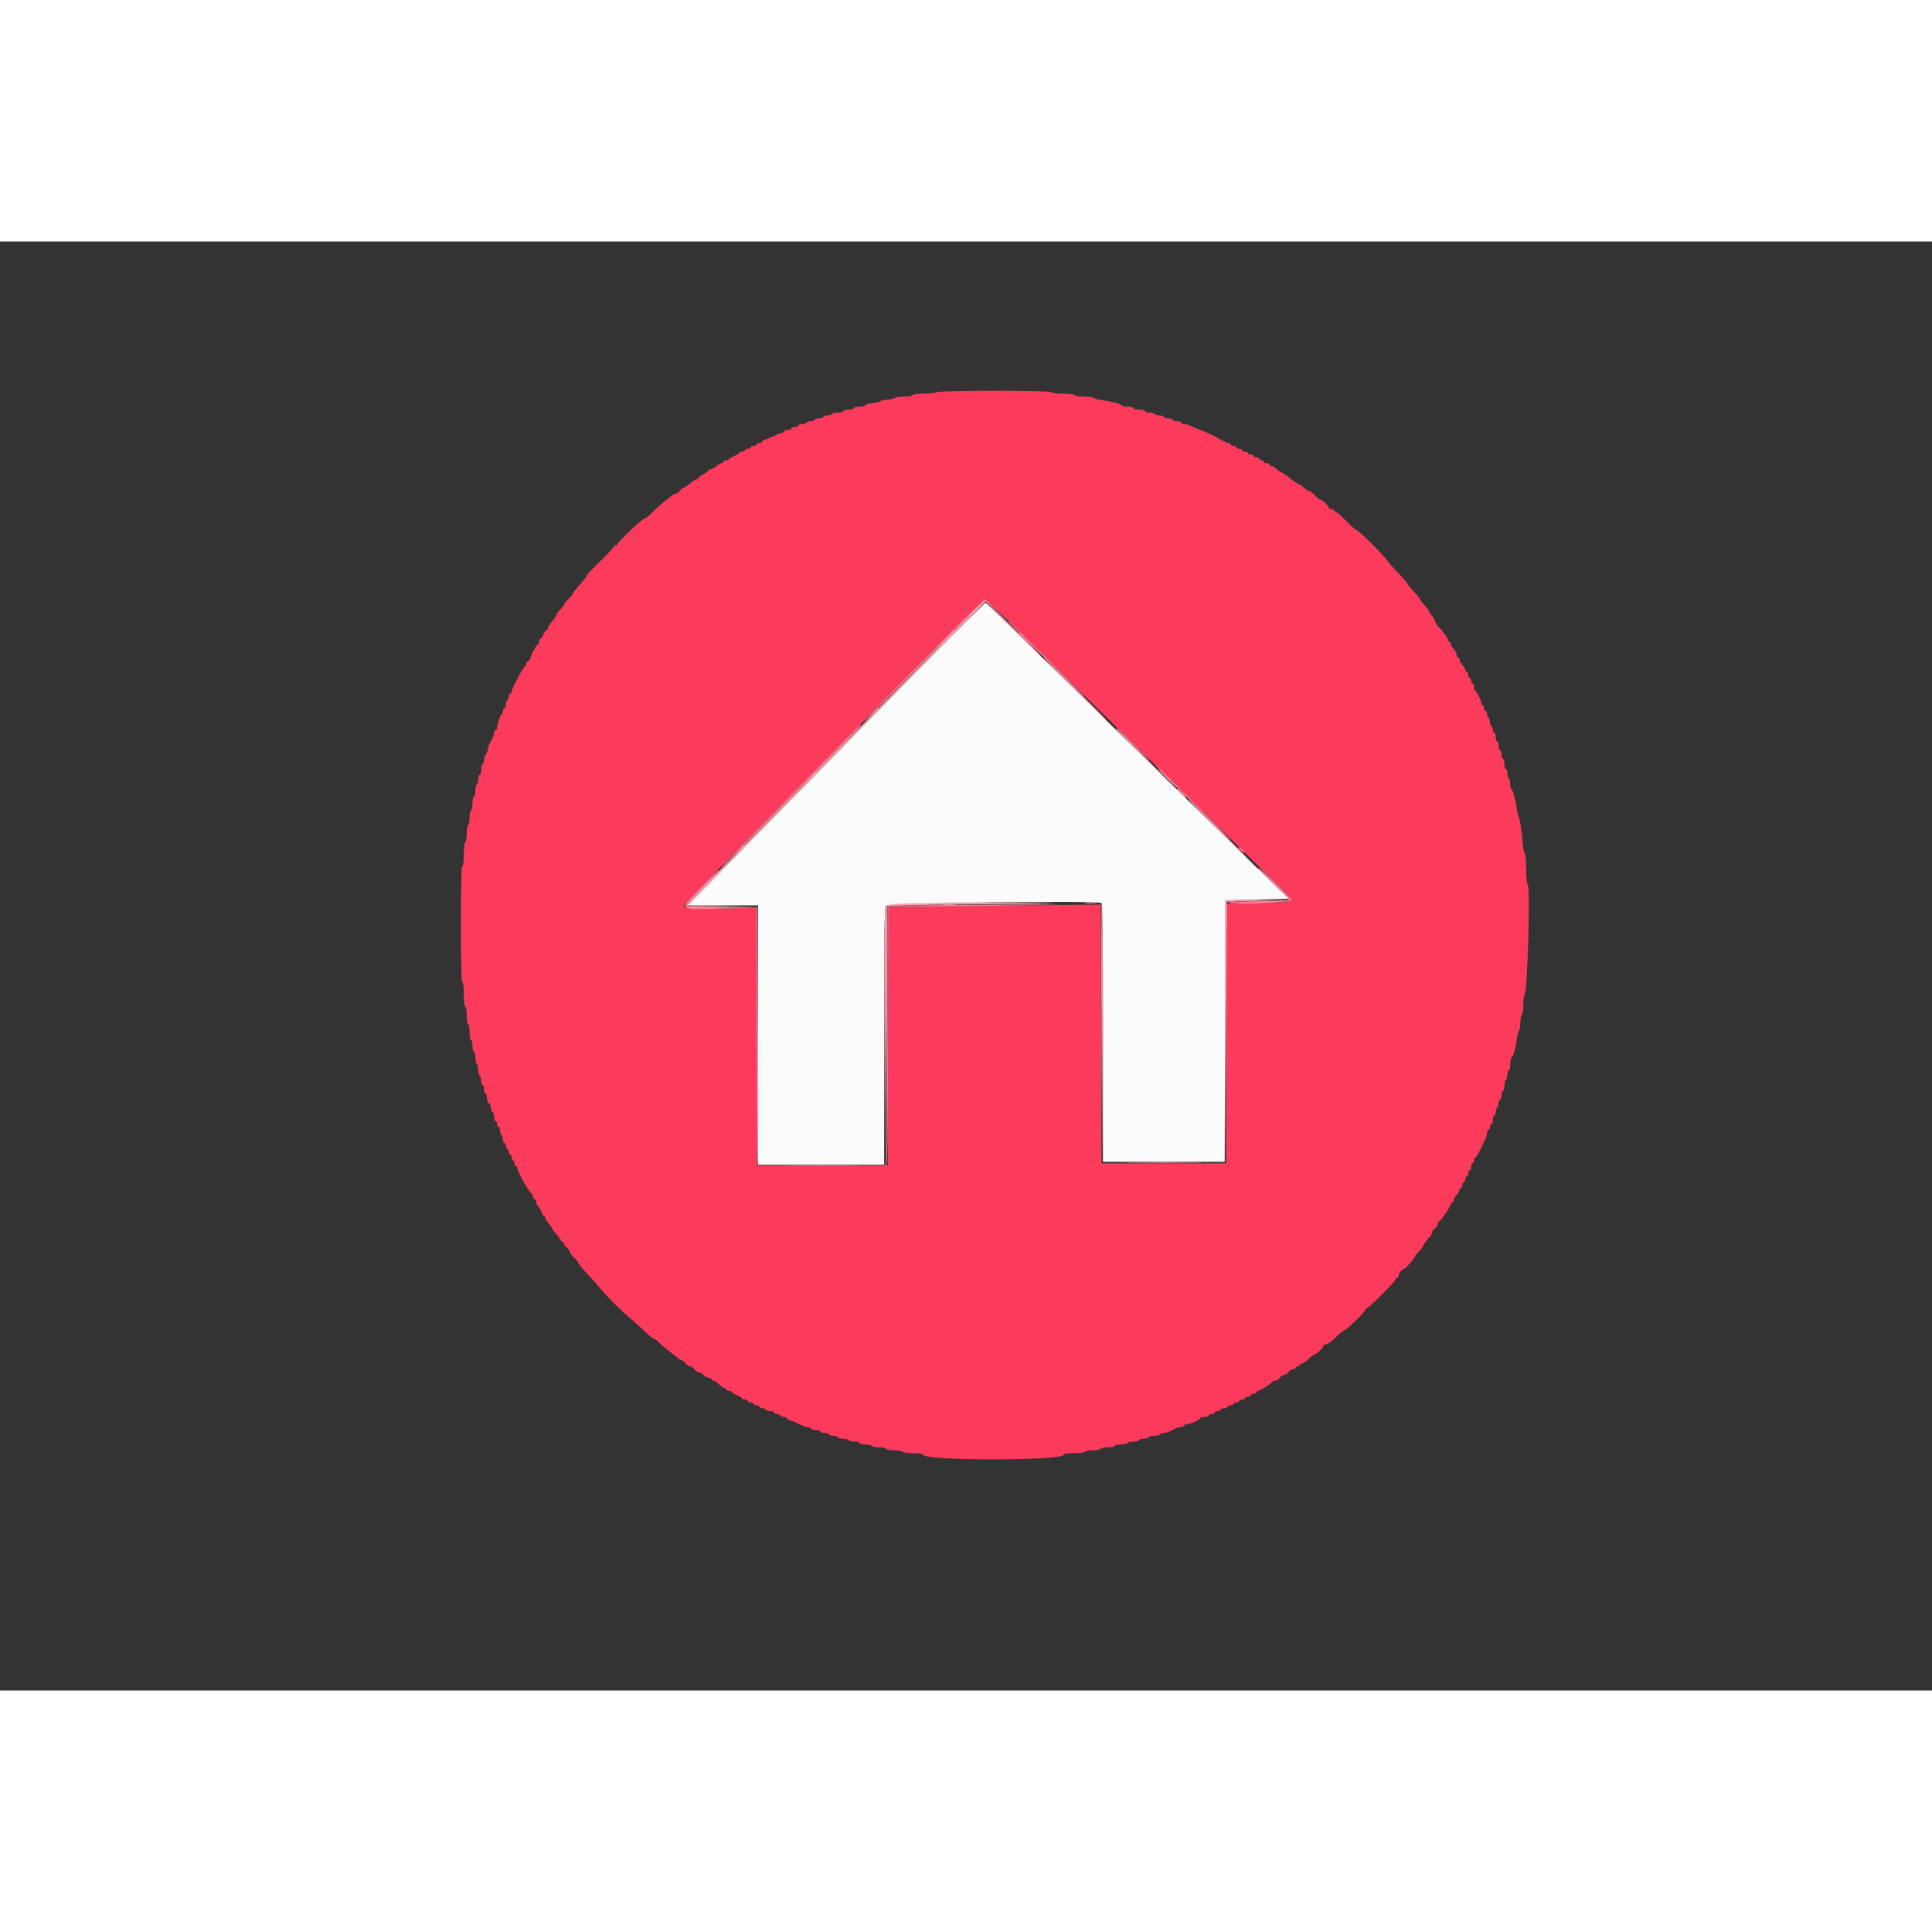 <svg id="svg" version="1.1" xmlns="http://www.w3.org/2000/svg" xmlns:xlink="http://www.w3.org/1999/xlink" width="80" height="80" viewBox="0, 0, 400,300"><rect x="0" y="0" width="400" height="300" fill="#333333" stroke="none"/><g id="svgg"><path id="path0" d="M189.931 88.890 C 182.272 96.692,173.629 105.506,170.726 108.477 C 167.822 111.448,161.538 117.862,156.761 122.731 C 151.984 127.599,146.804 132.899,145.250 134.509 L 142.425 137.434 149.682 137.434 L 156.939 137.434 156.939 164.291 L 156.939 191.148 169.992 191.148 L 183.046 191.148 183.046 164.478 C 183.046 143.503,183.126 137.744,183.421 137.507 C 184.138 136.931,227.121 136.406,228.020 136.961 C 228.265 137.113,228.357 144.430,228.357 163.859 L 228.357 190.548 240.959 190.548 L 253.560 190.548 253.637 163.466 L 253.713 136.384 260.270 136.234 L 266.827 136.084 262.371 131.763 C 259.920 129.387,252.176 121.812,245.161 114.930 C 238.147 108.048,231.530 101.566,230.458 100.526 C 229.385 99.486,223.057 93.288,216.396 86.752 C 209.735 80.216,204.188 74.832,204.071 74.786 C 203.953 74.741,197.590 81.087,189.931 88.890 " stroke="none" fill="#fcfbfb" fill-rule="evenodd"></path><path id="path1" d="M193.848 31.208 C 193.601 31.368,192.427 31.501,191.241 31.503 C 190.054 31.506,188.999 31.643,188.897 31.808 C 188.795 31.973,188.036 32.108,187.209 32.108 C 186.383 32.108,185.437 32.252,185.108 32.429 C 184.778 32.605,184.078 32.758,183.552 32.768 C 183.026 32.779,182.437 32.913,182.243 33.066 C 182.049 33.219,181.307 33.402,180.594 33.473 C 179.880 33.544,179.251 33.739,179.196 33.906 C 179.140 34.072,178.566 34.209,177.919 34.209 C 177.273 34.209,176.744 34.344,176.744 34.509 C 176.744 34.674,176.272 34.809,175.694 34.809 C 175.116 34.809,174.644 34.944,174.644 35.109 C 174.644 35.274,174.104 35.409,173.443 35.409 C 172.783 35.409,172.243 35.544,172.243 35.709 C 172.243 35.874,171.838 36.009,171.343 36.009 C 170.848 36.009,170.443 36.144,170.443 36.309 C 170.443 36.474,170.038 36.609,169.542 36.609 C 169.047 36.609,168.642 36.744,168.642 36.909 C 168.642 37.074,168.313 37.209,167.910 37.209 C 167.507 37.209,167.094 37.344,166.992 37.509 C 166.890 37.674,166.477 37.809,166.074 37.809 C 165.671 37.809,165.341 37.944,165.341 38.110 C 165.341 38.275,165.004 38.410,164.591 38.410 C 164.179 38.410,163.841 38.545,163.841 38.710 C 163.841 38.875,163.503 39.010,163.091 39.010 C 162.678 39.010,162.341 39.145,162.341 39.310 C 162.341 39.475,162.163 39.610,161.947 39.610 C 161.730 39.610,160.853 39.947,159.998 40.360 C 159.142 40.773,158.307 41.110,158.141 41.110 C 157.975 41.110,157.839 41.245,157.839 41.410 C 157.839 41.575,157.569 41.710,157.239 41.710 C 156.909 41.710,156.639 41.845,156.639 42.011 C 156.639 42.176,156.369 42.311,156.039 42.311 C 155.709 42.311,155.439 42.446,155.439 42.611 C 155.439 42.776,155.169 42.911,154.839 42.911 C 154.509 42.911,154.239 43.046,154.239 43.211 C 154.239 43.376,153.968 43.511,153.638 43.511 C 153.308 43.511,153.038 43.621,153.038 43.755 C 153.038 43.889,152.566 44.184,151.988 44.411 C 151.410 44.638,150.938 44.933,150.938 45.067 C 150.938 45.201,150.668 45.311,150.338 45.311 C 150.008 45.311,149.737 45.446,149.737 45.611 C 149.737 45.776,149.560 45.911,149.344 45.911 C 149.127 45.911,148.660 46.182,148.306 46.512 C 147.952 46.842,147.454 47.112,147.199 47.112 C 146.945 47.112,146.737 47.216,146.737 47.344 C 146.737 47.471,146.264 47.830,145.686 48.141 C 145.109 48.452,144.636 48.820,144.636 48.959 C 144.636 49.099,144.467 49.213,144.261 49.213 C 144.055 49.213,143.413 49.618,142.836 50.113 C 142.258 50.607,141.646 51.012,141.477 51.012 C 141.307 51.012,140.973 51.283,140.735 51.613 C 140.497 51.943,140.120 52.213,139.897 52.213 C 139.674 52.213,139.320 52.382,139.111 52.588 C 138.901 52.794,138.269 53.301,137.707 53.713 C 137.144 54.126,136.047 55.105,135.268 55.889 C 134.489 56.673,133.715 57.314,133.548 57.314 C 133.035 57.314,127.832 62.230,127.832 62.714 C 127.832 62.899,127.697 62.968,127.532 62.866 C 127.367 62.764,127.232 62.823,127.232 62.997 C 127.232 63.171,125.949 64.558,124.381 66.079 C 122.813 67.599,121.530 68.949,121.530 69.077 C 121.530 69.328,121.041 69.951,119.505 71.654 C 118.968 72.249,118.530 72.857,118.530 73.007 C 118.530 73.156,118.125 73.656,117.629 74.119 C 117.134 74.581,116.729 75.084,116.729 75.237 C 116.729 75.389,116.392 75.831,115.979 76.219 C 115.566 76.607,115.228 77.069,115.228 77.247 C 115.228 77.424,114.823 78.042,114.329 78.620 C 113.834 79.197,113.429 79.839,113.429 80.045 C 113.429 80.251,113.310 80.420,113.165 80.420 C 113.020 80.420,112.733 80.825,112.528 81.320 C 112.323 81.815,112.037 82.221,111.892 82.221 C 111.747 82.221,111.628 82.491,111.628 82.821 C 111.628 83.151,111.518 83.421,111.384 83.421 C 111.086 83.421,109.827 85.724,109.827 86.268 C 109.827 86.482,109.625 86.735,109.377 86.830 C 109.130 86.925,108.927 87.198,108.927 87.437 C 108.927 87.676,108.810 87.917,108.667 87.972 C 108.316 88.107,105.926 92.665,105.926 93.199 C 105.926 93.432,105.791 93.623,105.626 93.623 C 105.461 93.623,105.326 93.886,105.326 94.206 C 105.326 94.526,105.191 94.872,105.026 94.974 C 104.861 95.076,104.726 95.489,104.726 95.892 C 104.726 96.295,104.591 96.624,104.426 96.624 C 104.261 96.624,104.126 96.894,104.126 97.224 C 104.126 97.554,104.024 97.824,103.899 97.824 C 103.650 97.824,102.926 99.943,102.926 100.670 C 102.926 100.921,102.791 101.125,102.626 101.125 C 102.461 101.125,102.326 101.382,102.326 101.695 C 102.326 102.008,101.996 102.844,101.593 103.553 C 101.191 104.262,100.929 104.951,101.011 105.084 C 101.093 105.217,100.950 105.626,100.693 105.993 C 100.435 106.360,100.225 106.960,100.225 107.326 C 100.225 107.692,100.090 108.075,99.925 108.177 C 99.760 108.279,99.625 108.827,99.625 109.395 C 99.625 109.963,99.490 110.428,99.325 110.428 C 99.160 110.428,99.025 110.825,99.025 111.310 C 99.025 111.796,98.890 112.276,98.725 112.378 C 98.560 112.480,98.425 113.096,98.425 113.746 C 98.425 114.397,98.290 114.929,98.125 114.929 C 97.959 114.929,97.824 115.528,97.824 116.261 C 97.824 116.994,97.689 117.677,97.524 117.779 C 97.359 117.881,97.224 118.557,97.224 119.280 C 97.224 120.003,97.089 120.678,96.924 120.780 C 96.759 120.882,96.624 121.692,96.624 122.581 C 96.624 123.469,96.489 124.279,96.324 124.381 C 96.159 124.483,96.024 125.639,96.024 126.949 C 96.024 128.338,95.899 129.332,95.724 129.332 C 95.529 129.332,95.424 133.533,95.424 141.335 C 95.424 149.137,95.529 153.338,95.724 153.338 C 95.900 153.338,96.024 154.389,96.024 155.889 C 96.024 157.389,96.148 158.440,96.324 158.440 C 96.491 158.440,96.624 159.240,96.624 160.240 C 96.624 161.240,96.758 162.041,96.924 162.041 C 97.089 162.041,97.224 162.783,97.224 163.691 C 97.224 164.599,97.359 165.341,97.524 165.341 C 97.689 165.341,97.824 165.881,97.824 166.542 C 97.824 167.202,97.959 167.742,98.125 167.742 C 98.290 167.742,98.425 168.274,98.425 168.925 C 98.425 169.575,98.560 170.191,98.725 170.293 C 98.890 170.395,99.025 170.935,99.025 171.493 C 99.025 172.051,99.160 172.591,99.325 172.693 C 99.490 172.795,99.625 173.276,99.625 173.761 C 99.625 174.247,99.760 174.644,99.925 174.644 C 100.090 174.644,100.225 175.049,100.225 175.544 C 100.225 176.039,100.360 176.444,100.525 176.444 C 100.690 176.444,100.825 176.853,100.825 177.354 C 100.825 177.854,100.994 178.328,101.200 178.408 C 101.407 178.487,101.597 178.917,101.623 179.364 C 101.649 179.811,101.818 180.226,101.998 180.286 C 102.178 180.346,102.326 180.789,102.326 181.270 C 102.326 181.752,102.461 182.146,102.626 182.146 C 102.791 182.146,102.926 182.416,102.926 182.746 C 102.926 183.076,103.061 183.346,103.226 183.346 C 103.391 183.346,103.526 183.675,103.526 184.078 C 103.526 184.481,103.661 184.894,103.826 184.996 C 103.991 185.098,104.126 185.511,104.126 185.914 C 104.126 186.317,104.261 186.647,104.426 186.647 C 104.591 186.647,104.726 186.917,104.726 187.247 C 104.726 187.577,104.861 187.847,105.026 187.847 C 105.191 187.847,105.326 188.117,105.326 188.447 C 105.326 188.777,105.461 189.047,105.626 189.047 C 105.791 189.047,105.926 189.317,105.926 189.647 C 105.926 189.977,106.062 190.248,106.227 190.248 C 106.392 190.248,106.527 190.518,106.527 190.848 C 106.527 191.178,106.662 191.448,106.827 191.448 C 106.992 191.448,107.127 191.624,107.127 191.839 C 107.127 192.516,108.945 195.874,109.902 196.964 C 110.191 197.293,110.428 197.740,110.428 197.956 C 110.428 198.172,110.563 198.350,110.728 198.350 C 110.893 198.350,111.028 198.594,111.028 198.893 C 111.028 199.192,111.298 199.727,111.628 200.081 C 111.958 200.435,112.228 200.933,112.228 201.188 C 112.228 201.442,112.363 201.650,112.528 201.650 C 112.693 201.650,112.828 201.819,112.829 202.026 C 112.829 202.232,113.166 202.793,113.579 203.272 C 113.991 203.752,114.329 204.252,114.329 204.384 C 114.329 204.516,114.639 204.934,115.018 205.313 C 115.397 205.693,115.798 206.239,115.909 206.527 C 116.020 206.816,116.249 207.052,116.420 207.052 C 116.590 207.052,116.729 207.225,116.729 207.436 C 116.729 207.647,116.999 208.014,117.329 208.252 C 117.659 208.490,117.929 208.871,117.929 209.098 C 117.929 209.326,118.335 209.890,118.830 210.353 C 119.325 210.815,119.730 211.318,119.730 211.469 C 119.730 211.621,120.550 212.613,121.551 213.674 C 122.553 214.736,123.735 216.075,124.177 216.651 C 125.219 218.009,129.186 221.950,130.674 223.106 C 131.312 223.601,132.550 224.715,133.427 225.581 C 134.304 226.448,135.172 227.157,135.357 227.157 C 135.542 227.157,136.051 227.529,136.489 227.983 C 136.926 228.437,137.824 229.210,138.485 229.699 C 139.145 230.189,139.947 230.830,140.267 231.124 C 140.587 231.418,140.996 231.658,141.176 231.658 C 141.356 231.658,141.698 231.928,141.935 232.258 C 142.173 232.588,142.578 232.858,142.836 232.858 C 143.093 232.858,143.498 233.128,143.736 233.458 C 143.974 233.788,144.347 234.059,144.565 234.059 C 144.783 234.059,145.251 234.329,145.606 234.659 C 145.960 234.989,146.494 235.259,146.793 235.259 C 147.092 235.259,147.337 235.394,147.337 235.559 C 147.337 235.724,147.516 235.859,147.735 235.859 C 147.953 235.859,148.450 236.197,148.837 236.609 C 149.225 237.022,149.721 237.359,149.940 237.359 C 150.159 237.359,150.338 237.494,150.338 237.659 C 150.338 237.824,150.608 237.959,150.938 237.959 C 151.268 237.959,151.538 238.069,151.538 238.204 C 151.538 238.338,152.011 238.633,152.588 238.860 C 153.166 239.086,153.638 239.382,153.638 239.516 C 153.638 239.650,153.908 239.760,154.239 239.760 C 154.569 239.760,154.839 239.895,154.839 240.060 C 154.839 240.225,155.109 240.360,155.439 240.360 C 155.769 240.360,156.039 240.495,156.039 240.660 C 156.039 240.825,156.309 240.960,156.639 240.960 C 156.969 240.960,157.239 241.095,157.239 241.260 C 157.239 241.425,157.501 241.560,157.822 241.560 C 158.142 241.560,158.488 241.695,158.590 241.860 C 158.692 242.026,159.105 242.161,159.508 242.161 C 159.910 242.161,160.240 242.296,160.240 242.461 C 160.240 242.626,160.502 242.761,160.823 242.761 C 161.143 242.761,161.488 242.896,161.590 243.061 C 161.692 243.226,162.038 243.361,162.358 243.361 C 162.679 243.361,162.941 243.493,162.941 243.655 C 162.941 243.817,163.312 244.042,163.766 244.155 C 164.220 244.268,165.034 244.608,165.576 244.911 C 166.117 245.214,166.818 245.461,167.133 245.461 C 167.449 245.461,167.790 245.596,167.892 245.761 C 167.994 245.926,168.475 246.062,168.960 246.062 C 169.445 246.062,169.842 246.197,169.842 246.362 C 169.842 246.527,170.248 246.662,170.743 246.662 C 171.238 246.662,171.643 246.797,171.643 246.962 C 171.643 247.127,172.048 247.262,172.543 247.262 C 173.038 247.262,173.443 247.397,173.443 247.562 C 173.443 247.727,173.908 247.862,174.476 247.862 C 175.044 247.862,175.592 247.997,175.694 248.162 C 175.796 248.327,176.344 248.462,176.912 248.462 C 177.480 248.462,177.944 248.597,177.944 248.762 C 177.944 248.927,178.477 249.062,179.127 249.062 C 179.778 249.062,180.393 249.197,180.495 249.362 C 180.597 249.527,181.272 249.662,181.995 249.662 C 182.719 249.662,183.394 249.797,183.496 249.962 C 183.598 250.128,184.341 250.263,185.146 250.263 C 185.952 250.263,186.695 250.398,186.797 250.563 C 186.899 250.728,187.908 250.863,189.040 250.863 C 190.398 250.863,191.139 250.988,191.220 251.231 C 191.630 252.459,219.776 252.451,220.185 251.222 C 220.263 250.990,221.031 250.863,222.363 250.863 C 223.495 250.863,224.504 250.728,224.606 250.563 C 224.708 250.398,225.451 250.263,226.257 250.263 C 227.062 250.263,227.805 250.128,227.907 249.962 C 228.009 249.797,228.692 249.662,229.425 249.662 C 230.158 249.662,230.758 249.527,230.758 249.362 C 230.758 249.197,231.365 249.062,232.108 249.062 C 232.851 249.062,233.458 248.927,233.458 248.762 C 233.458 248.597,233.998 248.462,234.659 248.462 C 235.319 248.462,235.859 248.327,235.859 248.162 C 235.859 247.997,236.256 247.862,236.741 247.862 C 237.227 247.862,237.707 247.727,237.809 247.562 C 237.911 247.397,238.452 247.262,239.010 247.262 C 239.568 247.262,240.108 247.127,240.210 246.962 C 240.312 246.797,240.659 246.662,240.982 246.662 C 241.305 246.662,241.837 246.527,242.165 246.362 C 242.492 246.197,243.029 245.926,243.357 245.761 C 243.685 245.596,244.225 245.461,244.557 245.461 C 244.889 245.461,245.161 245.326,245.161 245.161 C 245.161 244.996,245.427 244.861,245.751 244.861 C 246.476 244.861,248.462 243.941,248.462 243.605 C 248.462 243.471,248.867 243.361,249.362 243.361 C 249.857 243.361,250.263 243.226,250.263 243.061 C 250.263 242.896,250.533 242.761,250.863 242.761 C 251.193 242.761,251.463 242.626,251.463 242.461 C 251.463 242.296,251.733 242.161,252.063 242.161 C 252.393 242.161,252.663 242.026,252.663 241.860 C 252.663 241.695,253.001 241.560,253.413 241.560 C 253.826 241.560,254.164 241.425,254.164 241.260 C 254.164 241.095,254.434 240.960,254.764 240.960 C 255.094 240.960,255.364 240.825,255.364 240.660 C 255.364 240.495,255.634 240.360,255.964 240.360 C 256.294 240.360,256.564 240.225,256.564 240.060 C 256.564 239.895,256.834 239.760,257.164 239.760 C 257.494 239.760,257.764 239.625,257.764 239.460 C 257.764 239.295,258.035 239.160,258.365 239.160 C 258.695 239.160,258.965 239.025,258.965 238.860 C 258.965 238.695,259.235 238.560,259.565 238.560 C 259.895 238.560,260.165 238.425,260.165 238.260 C 260.165 238.095,260.303 237.959,260.472 237.959 C 260.836 237.959,263.272 236.408,263.416 236.084 C 263.471 235.960,263.745 235.859,264.025 235.859 C 264.305 235.859,264.728 235.589,264.966 235.259 C 265.204 234.929,265.609 234.659,265.866 234.659 C 266.124 234.659,266.529 234.389,266.767 234.059 C 267.005 233.728,267.440 233.458,267.733 233.458 C 268.027 233.458,268.267 233.323,268.267 233.158 C 268.267 232.993,268.470 232.858,268.717 232.858 C 268.965 232.858,269.167 232.723,269.167 232.558 C 269.167 232.393,269.350 232.258,269.573 232.258 C 269.796 232.258,270.402 231.853,270.921 231.358 C 271.439 230.863,271.965 230.457,272.090 230.457 C 272.476 230.457,273.968 229.058,273.968 228.697 C 273.968 228.510,274.169 228.357,274.415 228.357 C 274.902 228.357,275.606 227.836,277.149 226.332 C 277.699 225.795,278.273 225.356,278.425 225.356 C 278.818 225.356,282.671 221.565,282.671 221.178 C 282.671 221.001,282.807 220.855,282.975 220.855 C 283.371 220.855,288.972 215.254,288.972 214.858 C 288.972 214.690,289.107 214.554,289.272 214.554 C 289.437 214.554,289.572 214.341,289.572 214.082 C 289.572 213.606,290.255 212.753,290.636 212.753 C 290.915 212.753,292.873 210.598,292.873 210.291 C 292.873 210.157,293.278 209.623,293.773 209.105 C 294.269 208.587,294.674 208.050,294.674 207.911 C 294.674 207.671,295.284 206.848,296.099 205.989 C 296.305 205.772,296.474 205.412,296.474 205.189 C 296.474 204.966,296.744 204.589,297.074 204.351 C 297.404 204.113,297.674 203.678,297.674 203.385 C 297.674 203.091,297.805 202.851,297.965 202.851 C 298.283 202.851,300.375 199.720,300.375 199.244 C 300.375 199.082,300.510 198.950,300.675 198.950 C 300.840 198.950,300.975 198.742,300.975 198.487 C 300.975 198.233,301.245 197.735,301.575 197.380 C 301.905 197.026,302.176 196.559,302.176 196.343 C 302.176 196.126,302.311 195.949,302.476 195.949 C 302.641 195.949,302.776 195.679,302.776 195.349 C 302.776 195.019,302.911 194.749,303.076 194.749 C 303.241 194.749,303.376 194.479,303.376 194.149 C 303.376 193.818,303.511 193.548,303.676 193.548 C 303.841 193.548,303.976 193.278,303.976 192.948 C 303.976 192.618,304.111 192.348,304.276 192.348 C 304.441 192.348,304.576 192.011,304.576 191.598 C 304.576 191.185,304.711 190.848,304.876 190.848 C 305.041 190.848,305.176 190.578,305.176 190.248 C 305.176 189.917,305.301 189.647,305.454 189.647 C 305.607 189.647,306.092 188.871,306.531 187.922 C 306.970 186.973,307.452 185.962,307.603 185.675 C 307.754 185.389,307.877 184.883,307.877 184.550 C 307.877 184.218,308.012 183.946,308.177 183.946 C 308.342 183.946,308.477 183.676,308.477 183.346 C 308.477 183.016,308.612 182.746,308.777 182.746 C 308.942 182.746,309.077 182.341,309.077 181.845 C 309.077 181.350,309.212 180.945,309.377 180.945 C 309.542 180.945,309.677 180.616,309.677 180.213 C 309.677 179.810,309.812 179.397,309.977 179.295 C 310.143 179.193,310.278 178.780,310.278 178.377 C 310.278 177.974,310.413 177.644,310.578 177.644 C 310.743 177.644,310.878 177.239,310.878 176.744 C 310.878 176.249,311.013 175.844,311.178 175.844 C 311.343 175.844,311.478 175.379,311.478 174.811 C 311.478 174.244,311.613 173.695,311.778 173.593 C 311.943 173.491,312.078 173.011,312.078 172.525 C 312.078 172.040,312.213 171.643,312.378 171.643 C 312.543 171.643,312.678 171.047,312.678 170.318 C 312.678 169.589,312.826 168.943,313.007 168.883 C 313.340 168.772,313.800 167.066,314.084 164.891 C 314.170 164.231,314.361 163.563,314.509 163.406 C 314.657 163.249,314.779 162.481,314.779 161.698 C 314.779 160.916,314.914 160.192,315.079 160.090 C 315.244 159.988,315.379 159.062,315.379 158.032 C 315.379 157.002,315.505 156.031,315.659 155.874 C 316.263 155.259,316.860 133.694,316.289 133.123 C 316.118 132.953,315.979 131.517,315.979 129.932 C 315.979 128.348,315.855 126.923,315.704 126.767 C 315.553 126.610,315.356 125.671,315.266 124.681 C 314.964 121.362,314.749 119.884,314.482 119.280 C 314.335 118.950,314.150 118.207,314.070 117.629 C 313.777 115.526,313.262 113.576,312.974 113.478 C 312.811 113.423,312.678 112.925,312.678 112.371 C 312.678 111.817,312.543 111.280,312.378 111.178 C 312.213 111.076,312.078 110.595,312.078 110.110 C 312.078 109.624,311.943 109.227,311.778 109.227 C 311.613 109.227,311.478 108.755,311.478 108.177 C 311.478 107.599,311.343 107.127,311.178 107.127 C 311.013 107.127,310.878 106.722,310.878 106.227 C 310.878 105.731,310.743 105.326,310.578 105.326 C 310.413 105.326,310.278 104.921,310.278 104.426 C 310.278 103.931,310.143 103.526,309.977 103.526 C 309.812 103.526,309.677 103.121,309.677 102.626 C 309.677 102.131,309.542 101.725,309.377 101.725 C 309.212 101.725,309.077 101.463,309.077 101.143 C 309.077 100.823,308.942 100.477,308.777 100.375 C 308.612 100.273,308.477 99.868,308.477 99.475 C 308.477 99.082,308.342 98.677,308.177 98.575 C 308.012 98.473,307.877 98.127,307.877 97.807 C 307.877 97.486,307.742 97.224,307.577 97.224 C 307.412 97.224,307.277 96.954,307.277 96.624 C 307.277 96.294,307.142 96.024,306.977 96.024 C 306.812 96.024,306.677 95.826,306.677 95.584 C 306.677 94.975,305.720 93.023,305.421 93.023 C 305.286 93.023,305.176 92.686,305.176 92.273 C 305.176 91.860,305.041 91.523,304.876 91.523 C 304.711 91.523,304.576 91.253,304.576 90.923 C 304.576 90.593,304.441 90.323,304.276 90.323 C 304.111 90.323,303.976 90.053,303.976 89.722 C 303.976 89.392,303.841 89.122,303.676 89.122 C 303.511 89.122,303.376 88.945,303.376 88.729 C 303.376 88.512,303.106 88.045,302.776 87.691 C 302.446 87.337,302.176 86.839,302.176 86.584 C 302.176 86.330,302.041 86.122,301.875 86.122 C 301.710 86.122,301.575 85.877,301.575 85.578 C 301.575 85.279,301.305 84.745,300.975 84.390 C 300.645 84.036,300.375 83.538,300.375 83.283 C 300.375 83.029,300.240 82.821,300.075 82.821 C 299.910 82.821,299.775 82.652,299.775 82.446 C 299.774 82.085,298.985 81.011,297.688 79.606 C 297.350 79.240,297.074 78.759,297.074 78.537 C 297.074 78.315,296.804 77.843,296.474 77.488 C 296.144 77.134,295.874 76.724,295.874 76.576 C 295.874 76.429,295.469 75.884,294.974 75.366 C 294.479 74.848,294.074 74.309,294.074 74.169 C 294.074 74.029,293.466 73.271,292.723 72.484 C 291.980 71.698,291.373 70.946,291.373 70.812 C 291.373 70.679,290.594 69.779,289.641 68.811 C 288.689 67.844,287.577 66.583,287.171 66.009 C 286.251 64.709,281.215 59.715,280.825 59.715 C 280.666 59.715,279.742 58.905,278.770 57.914 C 277.798 56.924,276.918 56.114,276.814 56.114 C 276.711 56.114,276.423 55.910,276.173 55.661 C 275.924 55.412,275.596 55.285,275.445 55.379 C 275.293 55.473,275.169 55.400,275.169 55.218 C 275.169 54.781,273.792 53.413,273.352 53.413 C 273.163 53.413,272.631 53.008,272.168 52.513 C 271.706 52.018,271.161 51.613,270.958 51.613 C 270.754 51.613,270.370 51.376,270.103 51.086 C 269.836 50.796,269.212 50.358,268.717 50.113 C 268.222 49.867,267.613 49.463,267.363 49.214 C 266.877 48.731,265.999 48.139,265.266 47.800 C 265.019 47.686,264.554 47.349,264.234 47.052 C 263.915 46.755,263.476 46.512,263.259 46.512 C 263.043 46.512,262.866 46.377,262.866 46.212 C 262.866 46.047,262.596 45.911,262.266 45.911 C 261.935 45.911,261.665 45.776,261.665 45.611 C 261.665 45.446,261.463 45.311,261.215 45.311 C 260.968 45.311,260.765 45.176,260.765 45.011 C 260.765 44.846,260.495 44.711,260.165 44.711 C 259.835 44.711,259.565 44.576,259.565 44.411 C 259.565 44.246,259.295 44.111,258.965 44.111 C 258.635 44.111,258.365 43.976,258.365 43.811 C 258.365 43.646,258.095 43.511,257.764 43.511 C 257.434 43.511,257.164 43.376,257.164 43.211 C 257.164 43.046,256.894 42.911,256.564 42.911 C 256.234 42.911,255.964 42.776,255.964 42.611 C 255.964 42.446,255.694 42.311,255.364 42.311 C 255.034 42.311,254.764 42.176,254.764 42.011 C 254.764 41.845,254.558 41.710,254.308 41.710 C 254.057 41.710,253.348 41.404,252.732 41.028 C 251.617 40.349,250.421 39.764,249.137 39.270 C 247.825 38.765,246.806 38.336,246.291 38.075 C 246.004 37.929,245.498 37.809,245.165 37.809 C 244.833 37.809,244.561 37.674,244.561 37.509 C 244.561 37.344,244.156 37.209,243.661 37.209 C 243.166 37.209,242.761 37.074,242.761 36.909 C 242.761 36.744,242.356 36.609,241.860 36.609 C 241.365 36.609,240.960 36.474,240.960 36.309 C 240.960 36.144,240.563 36.009,240.078 36.009 C 239.592 36.009,239.112 35.874,239.010 35.709 C 238.908 35.544,238.427 35.409,237.942 35.409 C 237.456 35.409,237.059 35.274,237.059 35.109 C 237.059 34.944,236.519 34.809,235.859 34.809 C 235.199 34.809,234.659 34.674,234.659 34.509 C 234.659 34.344,234.130 34.209,233.483 34.209 C 232.837 34.209,232.263 34.076,232.208 33.913 C 232.106 33.610,230.050 33.080,227.907 32.802 C 227.247 32.717,226.578 32.526,226.422 32.377 C 226.265 32.229,225.361 32.108,224.414 32.108 C 223.466 32.108,222.608 31.973,222.506 31.808 C 222.404 31.643,221.323 31.508,220.105 31.508 C 218.887 31.508,217.806 31.373,217.704 31.208 C 217.457 30.807,194.468 30.807,193.848 31.208 M207.102 76.949 C 208.642 78.423,214.708 84.365,220.582 90.152 C 226.456 95.940,235.301 104.612,240.237 109.424 C 248.221 117.206,251.846 120.757,264.141 132.838 C 268.401 137.024,268.655 136.725,260.615 136.988 L 253.863 137.208 253.863 164.028 L 253.863 190.848 240.962 190.848 L 228.060 190.848 227.984 164.066 L 227.907 137.284 223.856 137.315 C 221.628 137.332,211.737 137.451,201.877 137.579 L 183.949 137.812 183.873 164.555 L 183.796 191.298 170.293 191.298 L 156.789 191.298 156.713 164.623 L 156.636 137.948 149.486 138.115 C 142.625 138.276,141.428 138.180,141.674 137.490 C 141.809 137.110,145.750 133.032,161.859 116.602 C 175.448 102.743,176.249 101.924,184.220 93.743 C 196.132 81.517,203.608 74.105,203.947 74.185 C 204.142 74.231,205.562 75.475,207.102 76.949 " stroke="none" fill="#fc3b5c" fill-rule="evenodd"></path><path id="path2" d="M196.660 81.095 C 186.313 91.535,178.706 99.337,178.606 99.612 C 178.515 99.865,187.156 91.166,197.597 80.495 C 200.867 77.153,203.688 74.419,203.865 74.419 C 204.042 74.419,205.203 75.398,206.445 76.594 L 208.702 78.770 206.459 76.444 C 205.225 75.165,204.072 74.119,203.896 74.119 C 203.719 74.119,200.464 77.258,196.660 81.095 M208.852 78.727 C 208.852 78.936,224.436 94.351,224.768 94.471 C 224.916 94.524,221.582 91.148,217.358 86.969 C 208.238 77.945,208.852 78.540,208.852 78.727 M176.144 101.994 C 175.071 103.111,168.590 109.731,161.740 116.707 C 154.891 123.682,149.240 129.517,149.183 129.674 C 149.125 129.831,152.771 126.209,157.285 121.625 C 161.798 117.041,168.327 110.411,171.793 106.892 C 177.283 101.318,178.625 99.860,178.195 99.945 C 178.140 99.955,177.217 100.878,176.144 101.994 M234.359 103.976 C 236.251 105.874,237.867 107.427,237.950 107.427 C 238.032 107.427,236.551 105.874,234.659 103.976 C 232.766 102.078,231.150 100.525,231.068 100.525 C 230.985 100.525,232.466 102.078,234.359 103.976 M239.460 108.666 C 239.460 108.883,254.440 123.768,254.773 123.882 C 254.936 123.937,251.614 120.562,247.391 116.380 C 243.167 112.198,239.655 108.721,239.586 108.652 C 239.517 108.583,239.460 108.590,239.460 108.666 M256.864 126.032 C 257.245 126.362,257.624 126.632,257.707 126.632 C 257.790 126.632,257.613 126.362,257.314 126.032 C 257.016 125.701,256.636 125.431,256.472 125.431 C 256.307 125.431,256.484 125.701,256.864 126.032 M263.723 132.680 C 265.598 134.593,267.005 136.237,266.850 136.333 C 266.695 136.429,264.283 136.531,261.491 136.560 C 258.699 136.590,255.806 136.714,255.064 136.836 L 253.713 137.059 255.541 137.097 C 259.981 137.188,267.367 136.737,267.367 136.374 C 267.367 136.173,265.873 134.540,264.048 132.745 C 259.655 128.426,259.531 128.402,263.723 132.680 M145.236 133.600 C 140.359 138.661,140.053 138.336,149.488 138.115 L 156.639 137.948 156.639 164.530 C 156.639 179.150,156.740 191.175,156.864 191.252 C 156.988 191.328,157.022 179.352,156.939 164.638 L 156.789 137.884 149.737 137.808 C 145.859 137.766,142.491 137.659,142.253 137.570 C 141.956 137.460,142.942 136.284,145.389 133.831 C 147.352 131.863,148.897 130.200,148.822 130.136 C 148.748 130.072,147.134 131.631,145.236 133.600 M191.298 137.434 L 183.796 137.584 183.719 164.274 C 183.659 185.151,183.561 191.022,183.269 191.229 C 182.994 191.424,183.014 191.461,183.346 191.371 C 183.741 191.263,183.805 187.977,183.873 164.491 L 183.949 137.734 192.125 137.692 C 196.621 137.669,204.824 137.557,210.353 137.444 L 220.405 137.237 209.602 137.261 C 203.661 137.274,195.424 137.352,191.298 137.434 " stroke="none" fill="#fc849b" fill-rule="evenodd"></path><path id="path3" d="M200.451 77.644 C 197.083 81.157,166.762 112.117,150.287 128.868 C 142.958 136.318,142.236 137.092,142.236 137.480 C 142.236 137.620,145.578 137.703,149.662 137.665 L 157.089 137.596 149.763 137.510 L 142.436 137.423 145.261 134.506 C 152.753 126.772,180.620 98.329,196.635 82.071 L 204.025 74.569 209.667 80.195 C 212.771 83.290,215.384 85.821,215.474 85.821 C 215.565 85.821,213.061 83.256,209.910 80.120 C 206.759 76.984,204.038 74.419,203.863 74.419 C 203.688 74.419,202.153 75.870,200.451 77.644 M222.130 92.383 C 225.655 95.861,228.633 98.800,228.748 98.915 C 228.863 99.031,228.957 99.061,228.957 98.984 C 228.957 98.760,216.374 86.283,216.031 86.166 C 215.861 86.108,218.606 88.906,222.130 92.383 M231.058 100.936 C 231.058 101.049,241.140 111.066,241.507 111.317 C 241.619 111.394,239.349 109.064,236.462 106.141 C 231.430 101.043,231.058 100.685,231.058 100.936 M243.661 113.355 C 243.661 113.653,244.761 114.707,245.461 115.078 C 245.709 115.210,245.641 115.052,245.311 114.729 C 244.981 114.405,244.475 113.903,244.186 113.613 C 243.897 113.323,243.661 113.207,243.661 113.355 M251.964 121.605 C 255.336 124.947,258.200 127.719,258.329 127.765 C 258.458 127.811,255.780 125.076,252.378 121.689 C 248.977 118.301,246.112 115.529,246.013 115.529 C 245.914 115.529,248.591 118.263,251.964 121.605 M260.465 129.734 C 260.465 129.867,260.645 130.134,260.864 130.329 C 261.083 130.524,262.501 131.895,264.015 133.377 C 265.528 134.859,266.767 136.004,266.767 135.922 C 266.767 135.840,265.349 134.360,263.616 132.633 C 261.883 130.906,260.465 129.602,260.465 129.734 M253.763 136.434 C 253.653 136.544,253.596 148.798,253.636 163.666 L 253.709 190.698 253.861 163.691 L 254.014 136.684 260.465 136.525 L 266.917 136.366 260.440 136.300 C 256.878 136.264,253.873 136.324,253.763 136.434 M186.964 137.067 C 185.241 137.116,183.654 137.303,183.438 137.482 C 183.119 137.747,183.059 142.825,183.118 164.553 L 183.191 191.298 183.343 164.441 L 183.496 137.584 188.147 137.422 C 190.705 137.332,198.465 137.224,205.391 137.182 C 212.316 137.140,218.047 137.041,218.126 136.963 C 218.272 136.817,192.683 136.902,186.964 137.067 M228.057 163.781 L 228.207 190.698 228.284 164.008 C 228.326 149.328,228.258 137.216,228.134 137.091 C 228.009 136.966,227.974 148.977,228.057 163.781 " stroke="none" fill="#fca4b4" fill-rule="evenodd"></path><path id="path4" d="M195.640 82.446 L 193.698 84.471 195.724 82.529 C 196.838 81.461,197.749 80.550,197.749 80.504 C 197.749 80.283,197.444 80.564,195.640 82.446 M210.953 81.103 C 210.953 81.148,211.999 82.195,213.278 83.428 L 215.604 85.671 213.361 83.346 C 211.278 81.186,210.953 80.883,210.953 81.103 M180.481 97.899 L 179.295 99.175 180.570 97.989 C 181.756 96.885,181.983 96.624,181.756 96.624 C 181.707 96.624,181.133 97.198,180.481 97.899 M241.560 111.178 C 242.624 112.251,243.561 113.128,243.644 113.128 C 243.726 113.128,242.924 112.251,241.860 111.178 C 240.797 110.105,239.860 109.227,239.777 109.227 C 239.695 109.227,240.497 110.105,241.560 111.178 M167.873 110.803 L 166.992 111.778 167.967 110.897 C 168.503 110.412,168.942 109.973,168.942 109.921 C 168.942 109.690,168.695 109.894,167.873 110.803 M153.169 125.806 L 152.288 126.782 153.263 125.900 C 153.800 125.416,154.239 124.977,154.239 124.925 C 154.239 124.693,153.991 124.897,153.169 125.806 M254.539 136.741 C 254.827 136.816,255.300 136.816,255.589 136.741 C 255.878 136.666,255.641 136.604,255.064 136.604 C 254.486 136.604,254.250 136.666,254.539 136.741 M224.674 137.051 C 225.207 137.117,226.152 137.118,226.775 137.053 C 227.398 136.988,226.962 136.934,225.806 136.933 C 224.651 136.931,224.142 136.984,224.674 137.051 M195.282 137.354 C 195.988 137.418,197.068 137.417,197.682 137.352 C 198.297 137.288,197.719 137.236,196.399 137.237 C 195.079 137.238,194.576 137.291,195.282 137.354 M183.484 137.809 C 183.405 138.016,183.376 150.135,183.418 164.741 L 183.496 191.298 183.646 164.366 C 183.728 149.554,183.758 137.434,183.712 137.434 C 183.665 137.434,183.563 137.603,183.484 137.809 M234.584 190.772 C 238.091 190.820,243.830 190.820,247.337 190.772 C 250.844 190.724,247.974 190.685,240.960 190.685 C 233.946 190.685,231.077 190.724,234.584 190.772 M163.616 191.373 C 167.206 191.420,173.080 191.420,176.669 191.373 C 180.259 191.325,177.322 191.285,170.143 191.285 C 162.963 191.285,160.026 191.325,163.616 191.373 " stroke="none" fill="#fc94ac" fill-rule="evenodd"></path></g></svg>
